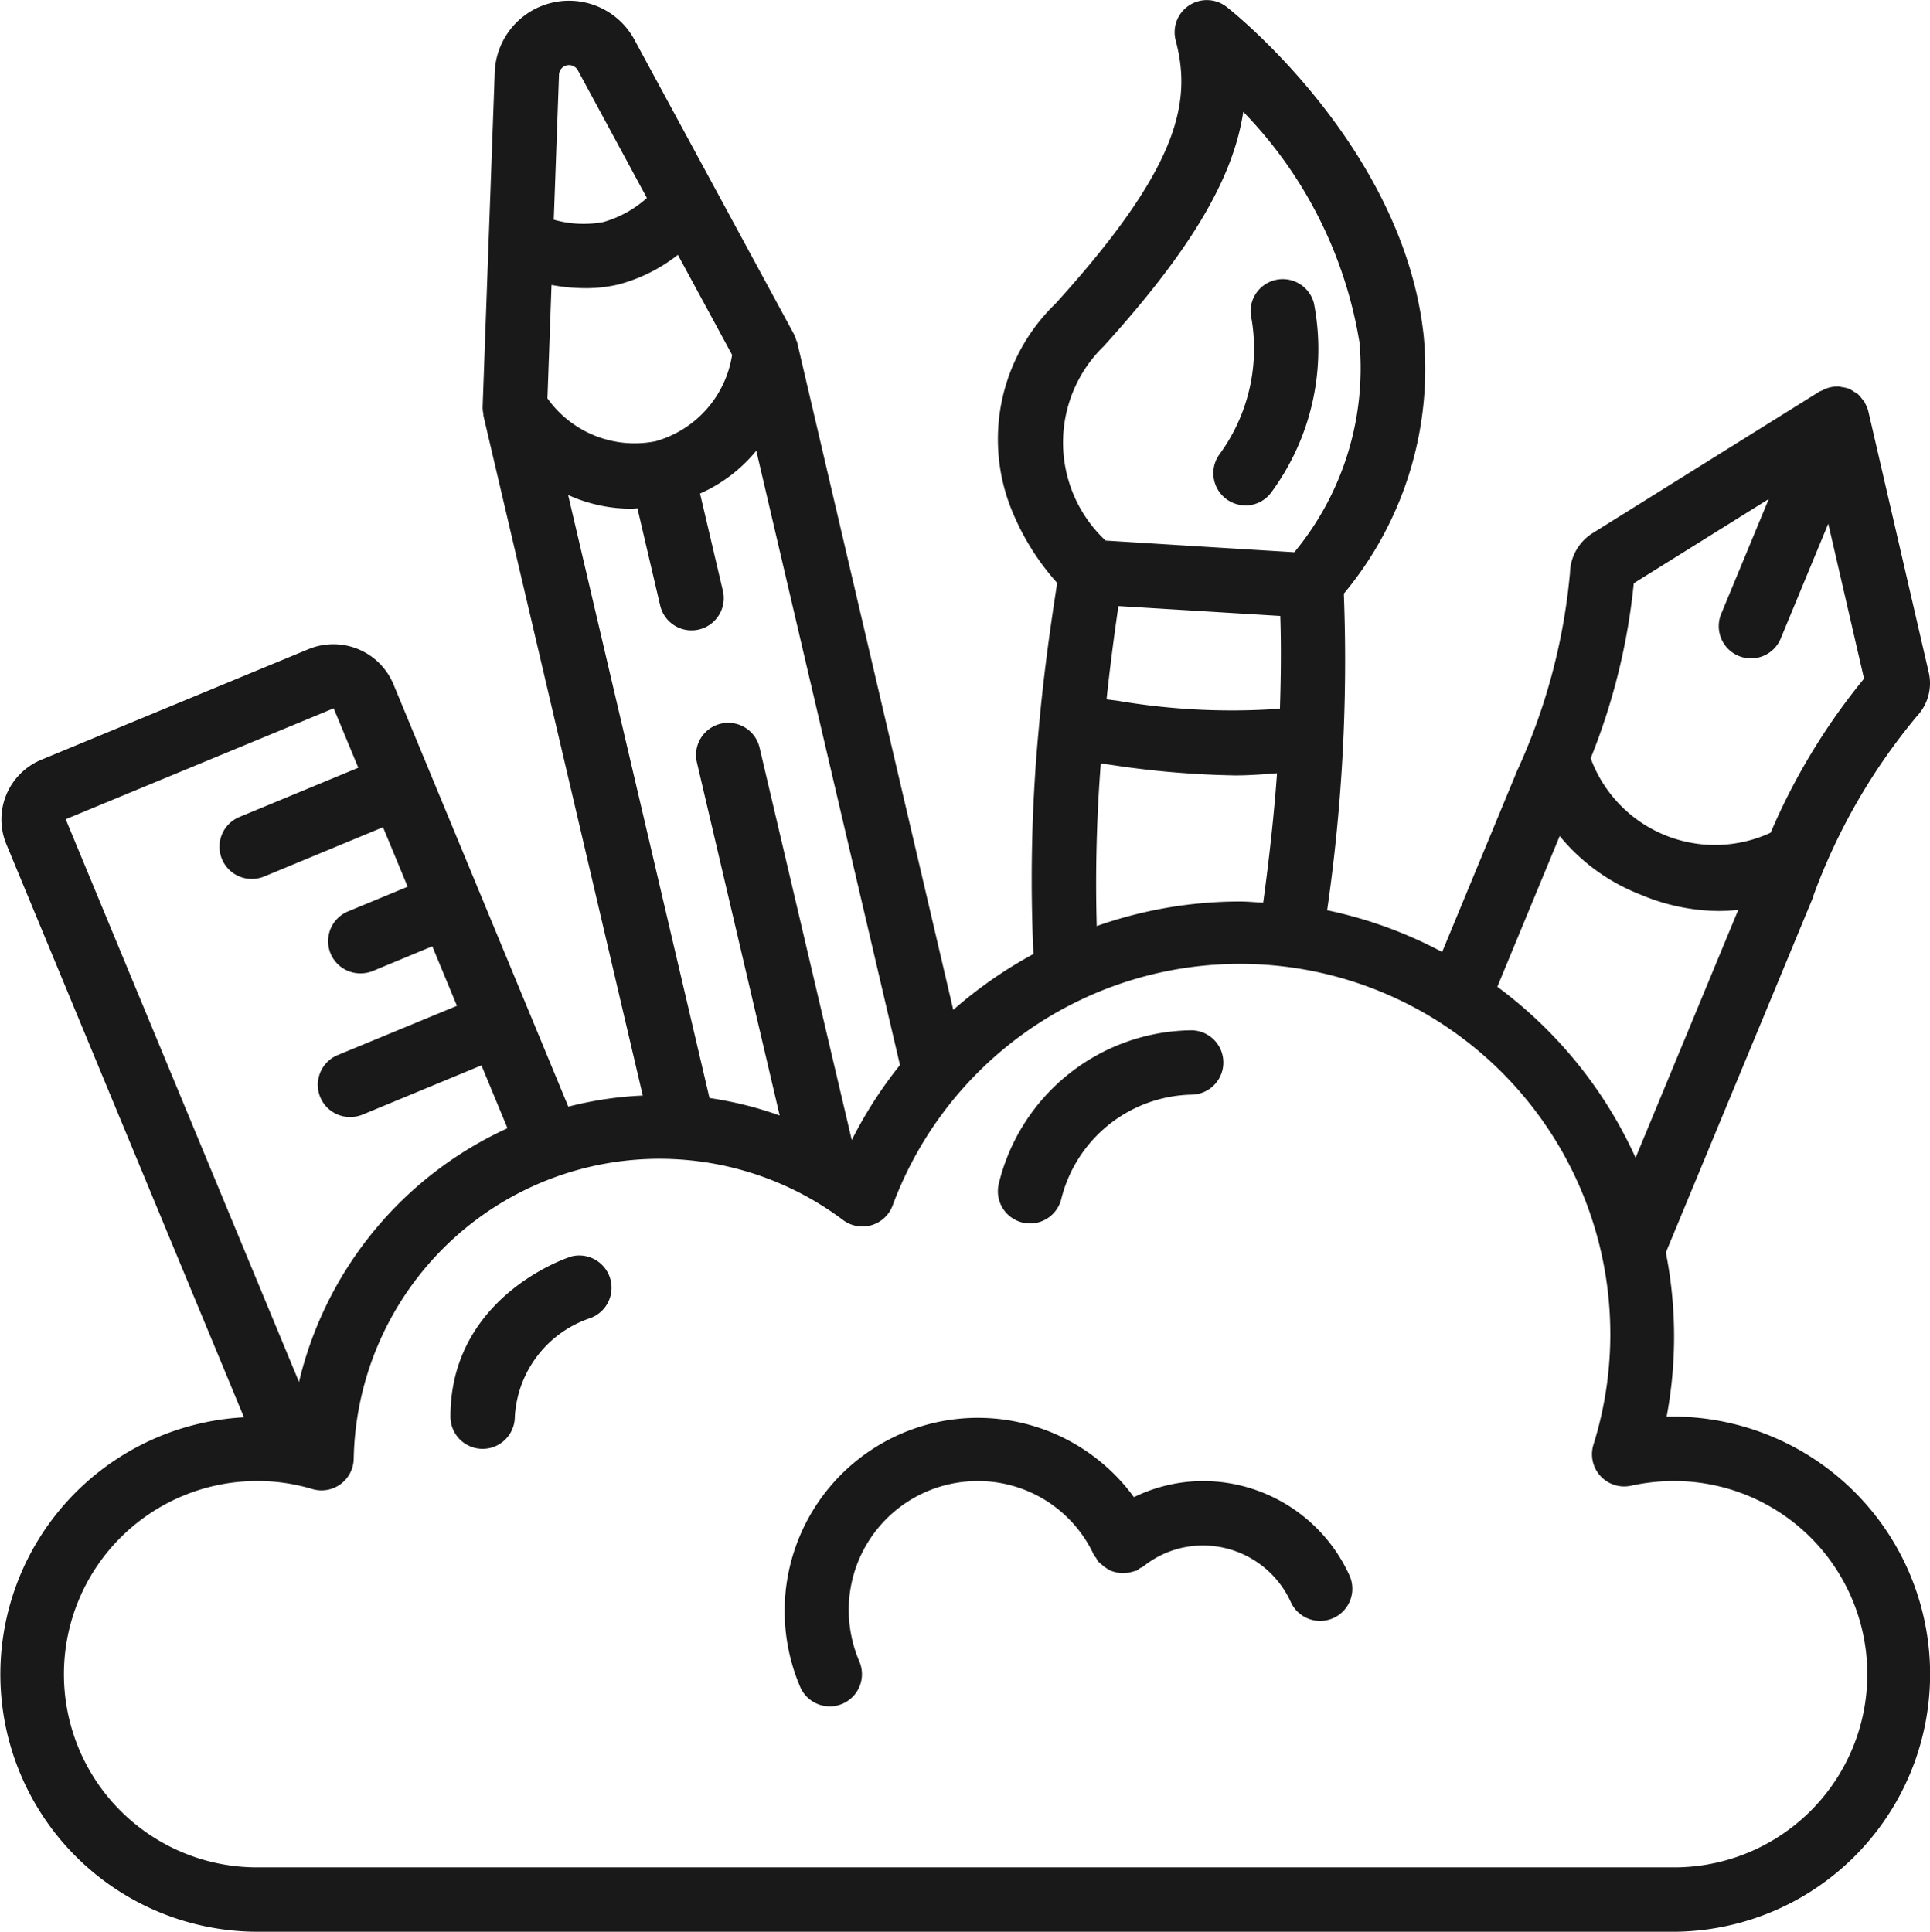 <svg xmlns="http://www.w3.org/2000/svg" width="82.678" height="82.768" viewBox="0 0 82.678 82.768"><g transform="translate(0 0)"><path d="M71.407,60.7a18.537,18.537,0,0,0-.033-7.035l6.318-15.247a.224.224,0,0,0,0-.03,25.906,25.906,0,0,1,4.435-7.7,2.057,2.057,0,0,0,.509-1.883L80.046,17.613a1.348,1.348,0,0,0-.138-.334c-.011-.021-.015-.046-.026-.065s-.059-.066-.087-.1a1.392,1.392,0,0,0-.195-.228,1.282,1.282,0,0,0-.15-.091,1.406,1.406,0,0,0-.214-.13,1.363,1.363,0,0,0-.323-.079c-.032,0-.059-.021-.091-.023a1.379,1.379,0,0,0-.76.17c-.021.011-.046.015-.066.028h-.014l-9.74,6.079a2.058,2.058,0,0,0-.974,1.7,25.894,25.894,0,0,1-2.319,8.6v.015l-3.158,7.633A18.506,18.506,0,0,0,56.864,39a74.53,74.53,0,0,0,.715-13.564A15.055,15.055,0,0,0,61,14.385C60.14,6.346,52.874.54,52.564.3a1.379,1.379,0,0,0-2.186,1.439c.71,2.668.1,5.483-5.152,11.273a8.073,8.073,0,0,0-1.891,8.8A10.709,10.709,0,0,0,45.3,24.977c-.334,2.131-.6,4.149-.777,6.115a69.082,69.082,0,0,0-.24,9.783,18.771,18.771,0,0,0-3.435,2.393l-6.69-28.61c0-.029-.028-.05-.036-.076a1.3,1.3,0,0,0-.1-.266L27.19,1.7a3.185,3.185,0,0,0-5.984,1.4l-.519,14.339a1.425,1.425,0,0,0,.034.308v.062l6.826,29.13a15.534,15.534,0,0,0-3.189.476L16.85,29.279a2.788,2.788,0,0,0-3.6-1.475L1.774,32.555A2.767,2.767,0,0,0,.28,36.16L10.463,60.725a11.029,11.029,0,0,0,.568,22.042h60.7a11.037,11.037,0,1,0-.32-22.071ZM70,24.99l5.783-3.609-2.047,4.944a1.38,1.38,0,0,0,2.549,1.057l2.047-4.944,1.533,6.639a27.283,27.283,0,0,0-4,6.6,5.674,5.674,0,0,1-7.711-3.189A27.25,27.25,0,0,0,70,24.99Zm-3.173,10.83a8.4,8.4,0,0,0,3.439,2.5,8.755,8.755,0,0,0,3.376.712,7.3,7.3,0,0,0,.836-.051l-4.4,10.622a18.722,18.722,0,0,0-5.923-7.324Zm-18.9-9.852,6.93.423c.043,1.288.028,2.621-.015,3.974a29,29,0,0,1-6.911-.334c-.174-.025-.343-.044-.516-.068.138-1.3.306-2.615.509-4ZM47.272,14.86c3.662-4.04,5.561-7.148,6-10.07a18.449,18.449,0,0,1,4.978,9.888,12.36,12.36,0,0,1-2.792,8.983q-4.087-.248-8.085-.5a5.754,5.754,0,0,1-.106-8.3Zm-.1,17.854.4.052a39.3,39.3,0,0,0,5.37.457c.571,0,1.173-.046,1.775-.092-.126,1.775-.331,3.629-.592,5.545-.341-.018-.675-.051-1.017-.051a18.476,18.476,0,0,0-6.114,1.053,66.566,66.566,0,0,1,.174-6.964ZM36.5,48.845,32.551,32.034a1.379,1.379,0,0,0-2.686.629l3.547,15.131a15.624,15.624,0,0,0-3.007-.749L24.35,21.208a6.537,6.537,0,0,0,2.7.588c.087,0,.179-.012.268-.017l.975,4.165a1.379,1.379,0,1,0,2.686-.629L30,21.147a6.533,6.533,0,0,0,2.41-1.835l6.155,26.319A18.508,18.508,0,0,0,36.5,48.845ZM28.069,18.911a4.58,4.58,0,0,1-4.606-1.844l.175-4.858a8.118,8.118,0,0,0,1.455.138,6.147,6.147,0,0,0,1.4-.156,7.028,7.028,0,0,0,2.558-1.272l2.323,4.287a4.576,4.576,0,0,1-3.307,3.708ZM24.291,2.8a.43.43,0,0,1,.475.212l2.958,5.47A4.707,4.707,0,0,1,25.86,9.513a4.69,4.69,0,0,1-2.126-.1L23.959,3.2A.428.428,0,0,1,24.291,2.8ZM14.307,30.348l1.054,2.546-5.1,2.113a1.379,1.379,0,0,0,.531,2.651,1.4,1.4,0,0,0,.528-.1l5.1-2.115,1.055,2.549-2.553,1.058a1.379,1.379,0,0,0,.53,2.654,1.4,1.4,0,0,0,.527-.1l2.553-1.058,1.055,2.549L14.48,45.205a1.379,1.379,0,0,0,.53,2.654,1.4,1.4,0,0,0,.527-.1l5.1-2.113,1.116,2.694a16.014,16.014,0,0,0-8.932,10.872L2.826,35.1Zm57.42,49.661h-60.7a8.277,8.277,0,1,1,0-16.554,8.126,8.126,0,0,1,2.36.342,1.379,1.379,0,0,0,1.778-1.3,13.1,13.1,0,0,1,20.968-10.22,1.38,1.38,0,0,0,2.115-.621A15.867,15.867,0,0,1,68.272,61.9a1.379,1.379,0,0,0,1.614,1.755,8.613,8.613,0,0,1,1.842-.2,8.277,8.277,0,1,1,0,16.554Z" transform="translate(-0.012 0)" fill="#191919"/><path d="M39.062,18.374a1.379,1.379,0,0,0,1.1-.545A10.346,10.346,0,0,0,42,9.707a1.379,1.379,0,1,0-2.665.71,7.663,7.663,0,0,1-1.368,5.747,1.38,1.38,0,0,0,1.1,2.207Z" transform="translate(14.286 3.284)" fill="#191919"/><path d="M42.3,46.744a6.781,6.781,0,0,0-2.959.69,8.277,8.277,0,0,0-14.3,8.125,1.38,1.38,0,0,0,1.269.839,1.365,1.365,0,0,0,.541-.11,1.379,1.379,0,0,0,.728-1.81,5.619,5.619,0,0,1-.455-2.215,5.518,5.518,0,0,1,5.518-5.518,5.463,5.463,0,0,1,4.987,3.173,1.5,1.5,0,0,0,.1.13,1.4,1.4,0,0,0,.073.138c.025.03.061.044.088.073a1.938,1.938,0,0,0,.435.317,1.374,1.374,0,0,0,.248.077,1.269,1.269,0,0,0,.259.04,1.7,1.7,0,0,0,.527-.088,1.05,1.05,0,0,0,.109-.026,1.25,1.25,0,0,0,.128-.1,1.433,1.433,0,0,0,.145-.074,4.068,4.068,0,0,1,2.56-.9,4.138,4.138,0,0,1,3.752,2.407,1.38,1.38,0,1,0,2.511-1.145A6.9,6.9,0,0,0,42.3,46.744Z" transform="translate(9.235 16.712)" fill="#191919"/><path d="M19.082,39.072C18.874,39.14,14,40.826,14,45.9a1.379,1.379,0,0,0,2.759,0,4.743,4.743,0,0,1,3.2-4.212,1.382,1.382,0,1,0-.88-2.621Z" transform="translate(5.296 14.797)" fill="#191919"/><path d="M32.044,40.235a1.347,1.347,0,0,0,.335.041,1.38,1.38,0,0,0,1.337-1.044,5.884,5.884,0,0,1,5.568-4.474A1.379,1.379,0,1,0,39.277,32a8.593,8.593,0,0,0-8.235,6.562A1.379,1.379,0,0,0,32.044,40.235Z" transform="translate(11.747 12.143)" fill="#191919"/></g></svg>